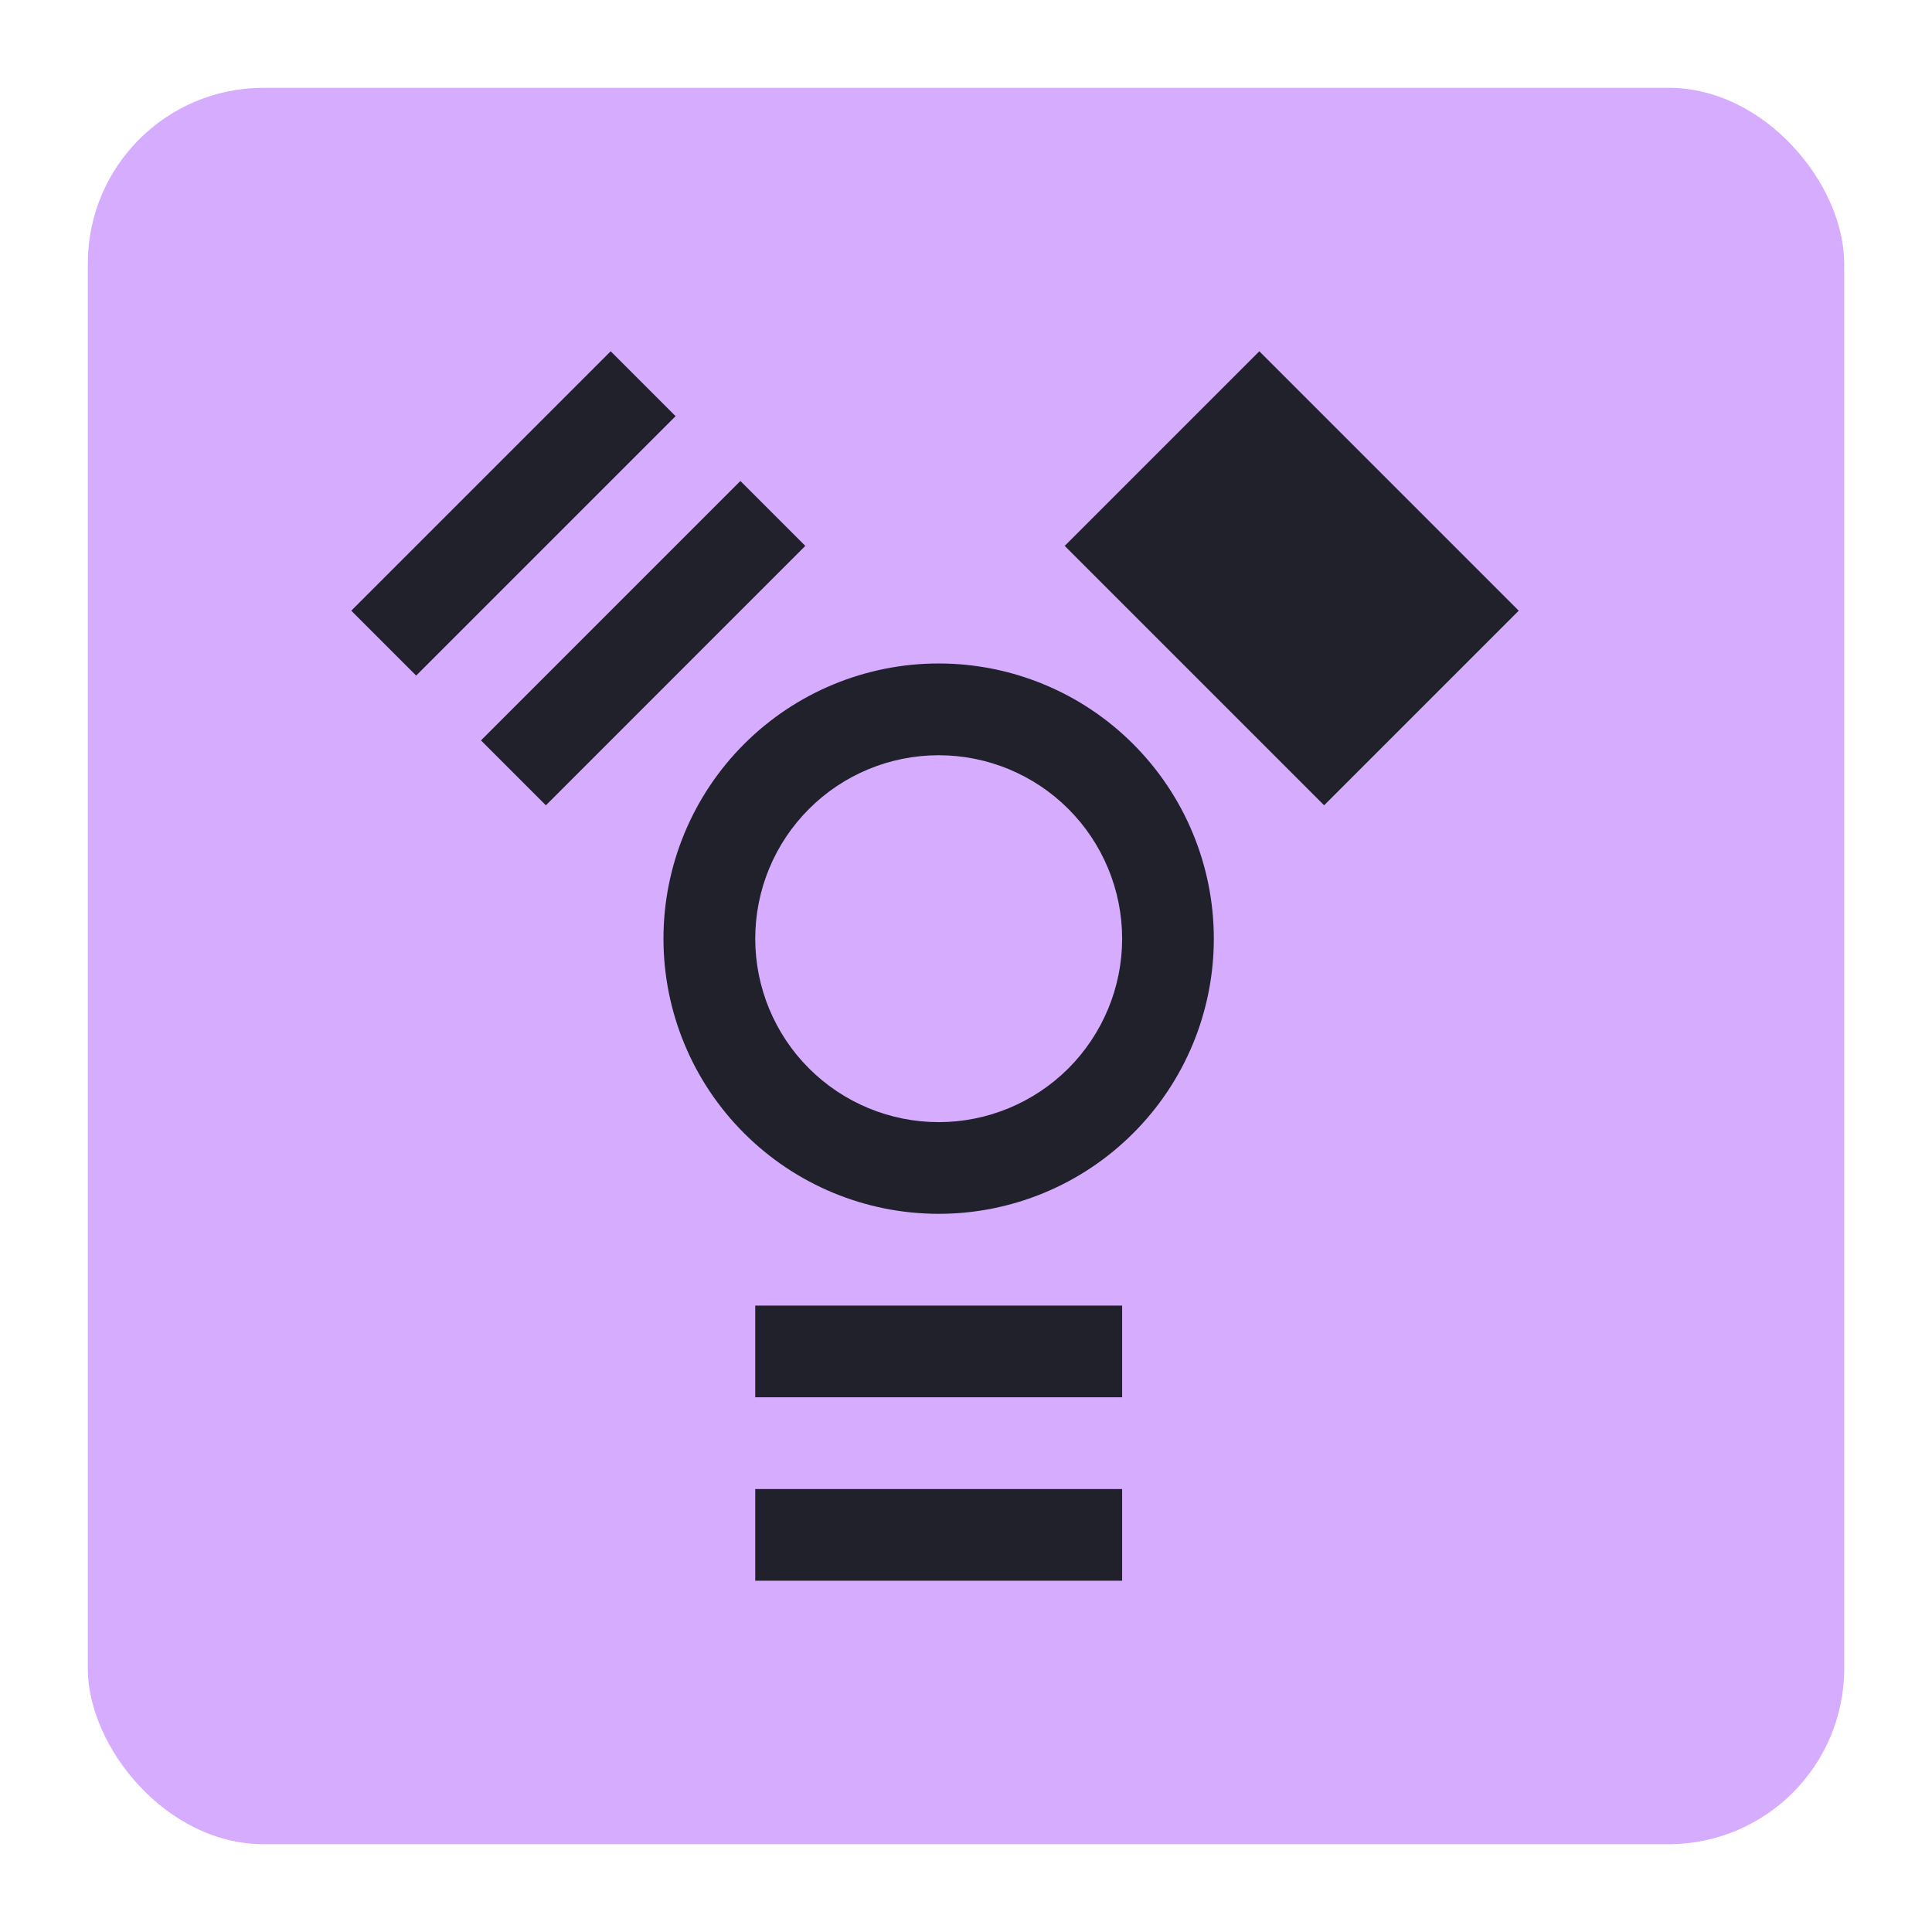 <svg width="22" height="22" viewBox="0 0 22 22" fill="none" xmlns="http://www.w3.org/2000/svg">
<rect x="1" y="1" width="20" height="20" rx="2" fill="url(#paint0_linear)"/>
<path d="M12.778 14.867H8.6V15.911H12.778V14.867Z" fill="#20212b"/>
<path d="M12.778 16.956H8.6V18H12.778V16.956Z" fill="#20212b"/>
<path d="M10.689 7.555C9.858 7.555 9.061 7.885 8.473 8.473C7.885 9.061 7.555 9.858 7.555 10.689C7.555 11.52 7.885 12.317 8.473 12.904C9.061 13.492 9.858 13.822 10.689 13.822C11.52 13.822 12.317 13.492 12.904 12.904C13.492 12.317 13.822 11.52 13.822 10.689C13.822 9.858 13.492 9.061 12.904 8.473C12.317 7.885 11.52 7.555 10.689 7.555ZM10.689 8.6C11.243 8.6 11.774 8.82 12.166 9.212C12.557 9.603 12.778 10.135 12.778 10.689C12.778 11.243 12.557 11.774 12.166 12.166C11.774 12.557 11.243 12.778 10.689 12.778C10.135 12.778 9.603 12.557 9.212 12.166C8.82 11.774 8.6 11.243 8.6 10.689C8.6 10.135 8.82 9.603 9.212 9.212C9.603 8.82 10.135 8.6 10.689 8.6Z" fill="#20212b"/>
<path d="M6.216 9.17L9.17 6.216L8.431 5.477L5.477 8.431L6.216 9.17Z" fill="#20212b"/>
<path d="M4.739 7.693L7.693 4.739L6.954 4L4 6.954L4.739 7.693Z" fill="#20212b"/>
<path d="M12.124 6.216L15.078 9.17L17.294 6.954L14.34 4L12.124 6.216Z" fill="#20212b"/>
<defs>
<linearGradient id="paint0_linear" x1="-16.321" y1="34.571" x2="40.286" y2="-10.25" gradientUnits="userSpaceOnUse">
<stop stop-color="#d6acff"/>

<stop offset="0.919" stop-color="#d6acff"/>
</linearGradient>
</defs>
</svg>
